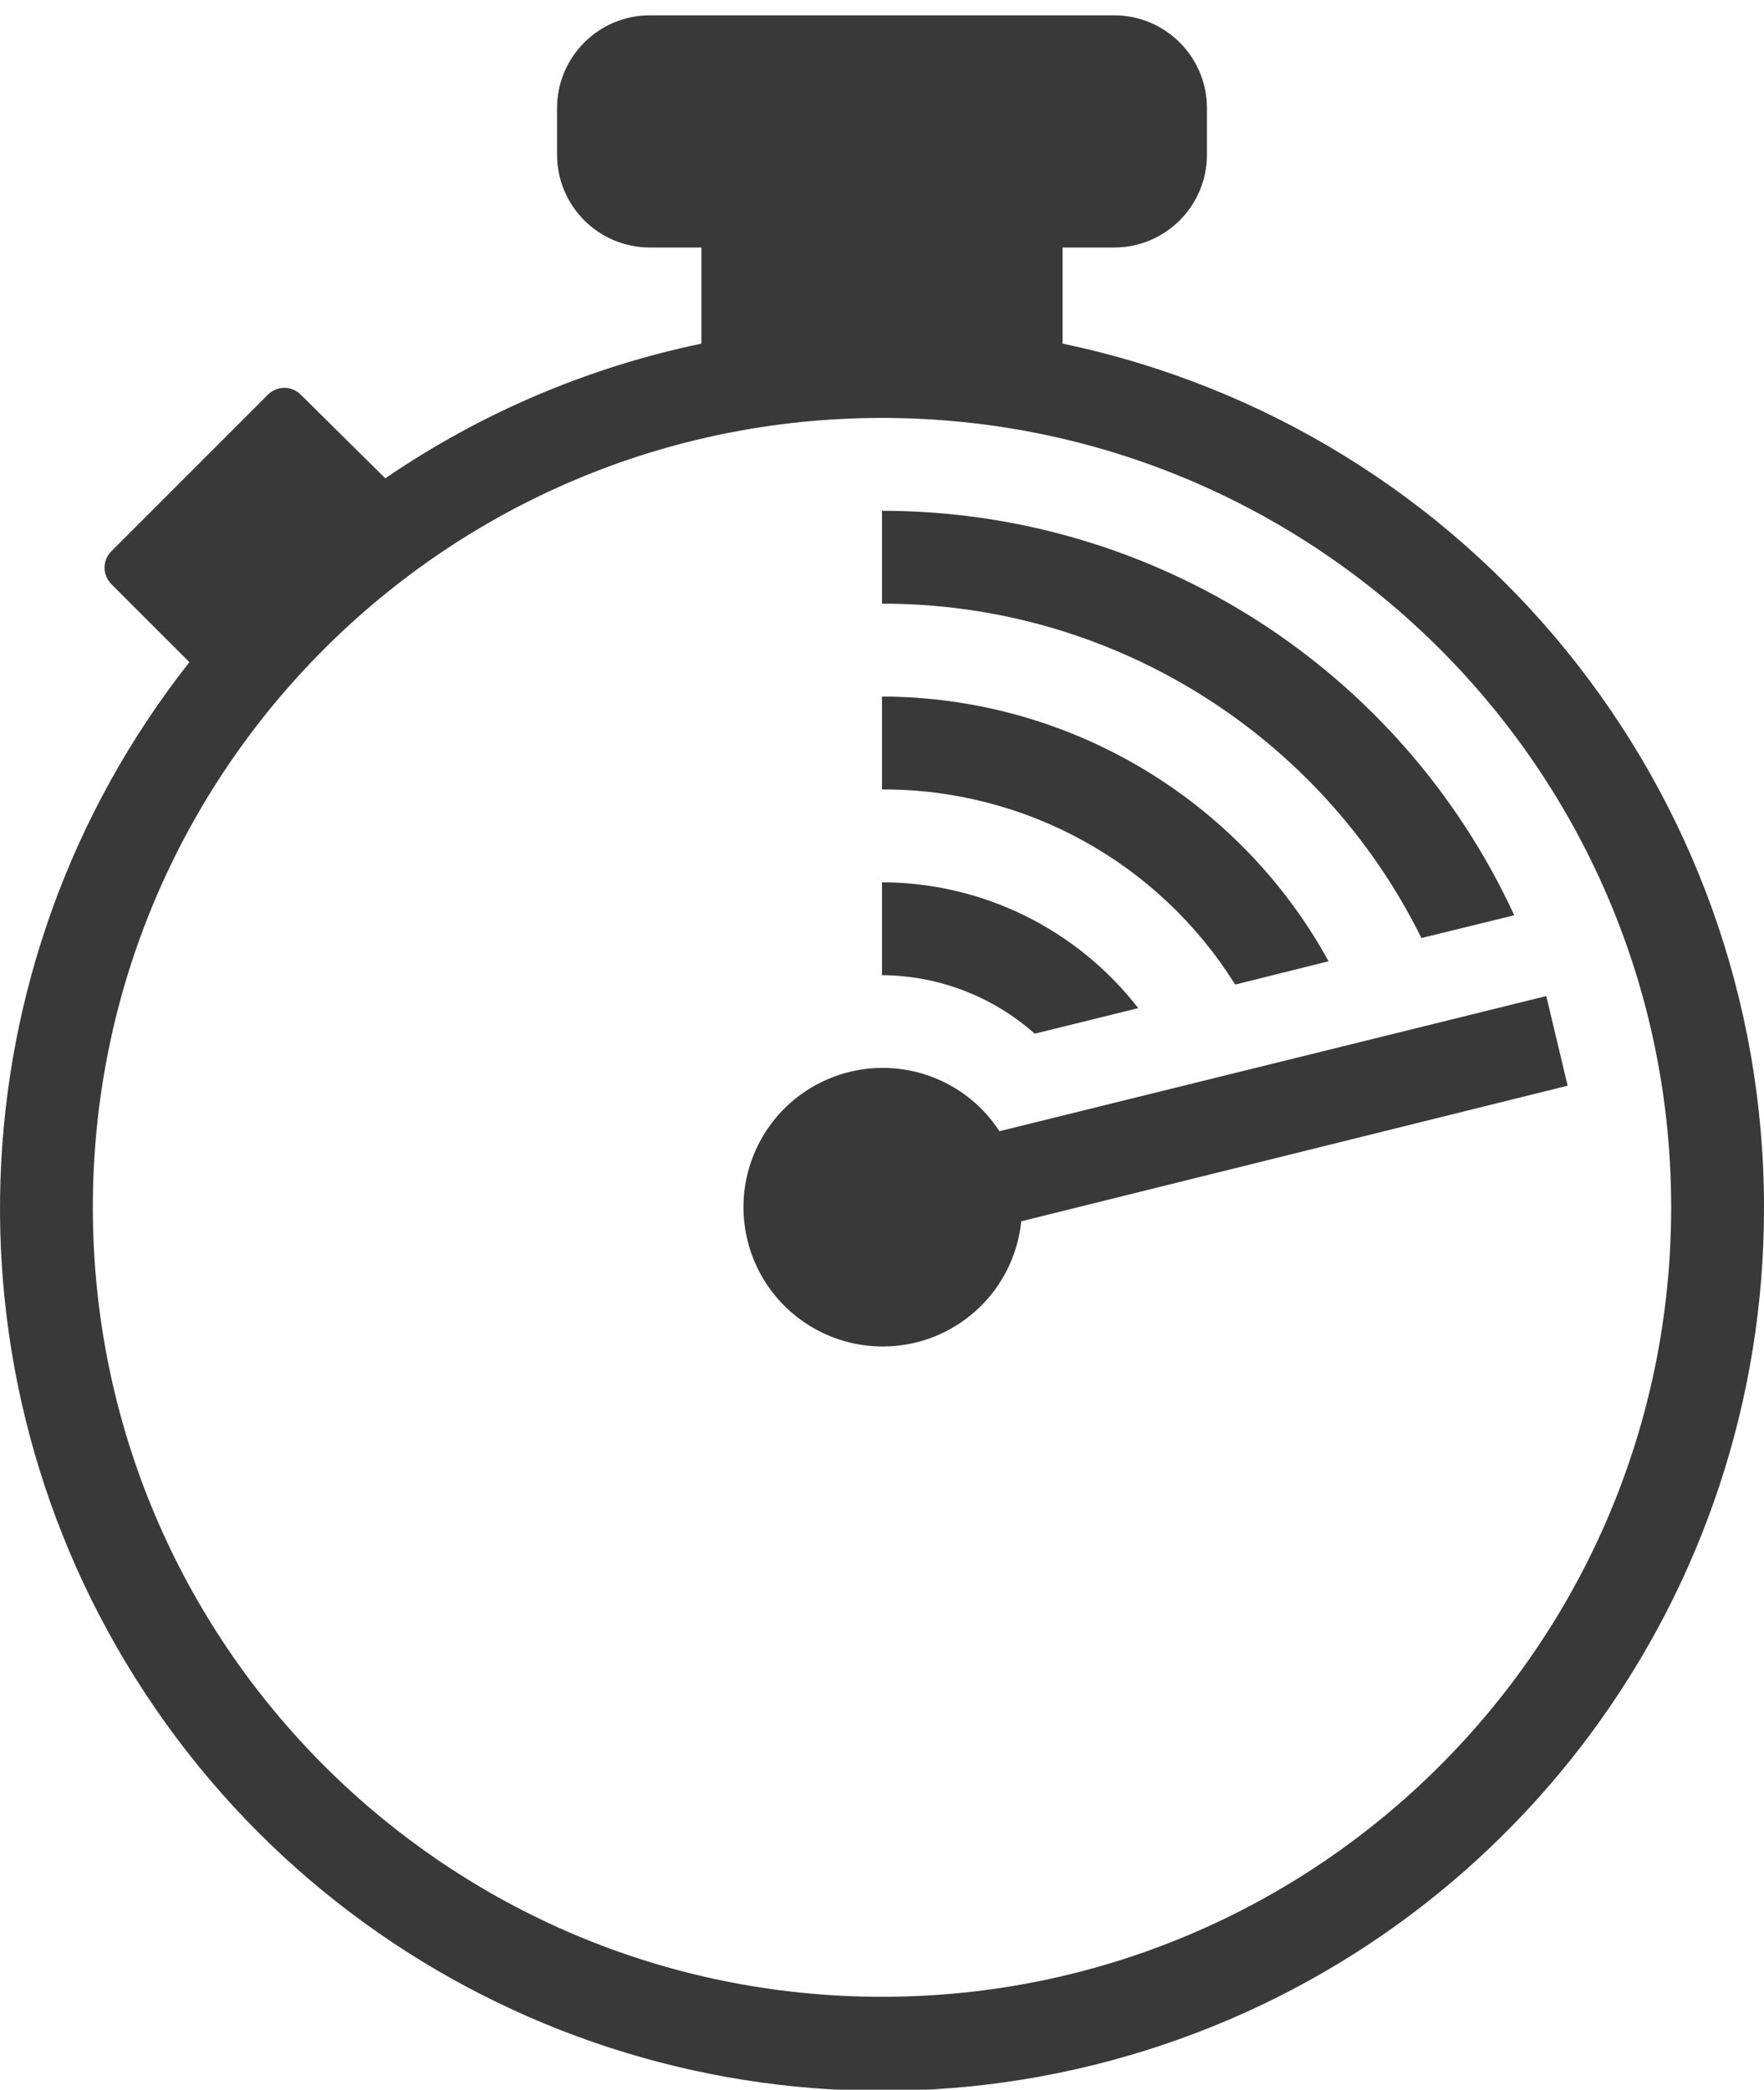 <?xml version="1.0" encoding="UTF-8"?>
<svg width="38px" height="45px" viewBox="0 0 38 45" version="1.1" xmlns="http://www.w3.org/2000/svg" xmlns:xlink="http://www.w3.org/1999/xlink">
    <title>pictograms/no_container/stopwatch</title>
    <g id="Symbols" stroke="none" stroke-width="1" fill="none" fill-rule="evenodd">
        <g id="pictograms/Weather-&amp;-More/stopwatch" transform="translate(-29, -26)" fill="#39393A">
            <path d="M62.77,49.38 L51,52.3 C50.852,53.754 49.678,54.89 48.22,54.989 C46.762,55.089 45.444,54.123 45.1,52.703 C44.756,51.282 45.485,49.82 46.827,49.242 C48.169,48.663 49.733,49.135 50.53,50.36 L62.31,47.45 L62.77,49.38 Z M67,52 C67.011,60.326 61.599,67.689 53.649,70.165 C45.699,72.64 37.064,69.652 32.346,62.791 C27.627,55.931 27.925,46.798 33.08,40.26 L31.4,38.58 C31.305,38.486 31.252,38.358 31.252,38.225 C31.252,38.092 31.305,37.964 31.4,37.87 L34.77,34.5 C34.864,34.405 34.992,34.352 35.125,34.352 C35.258,34.352 35.386,34.405 35.48,34.5 L37.3,36.3 C39.357,34.894 41.671,33.908 44.11,33.4 L44.11,31.33 L43,31.33 C41.895,31.33 41,30.435 41,29.33 L41,28.33 C41,27.225 41.895,26.33 43,26.33 L53,26.33 C54.105,26.33 55,27.225 55,28.33 L55,29.33 C55,30.435 54.105,31.33 53,31.33 L51.89,31.33 L51.89,33.4 C60.695,35.242 67.001,43.005 67,52 Z M65,52 C65,42.611 57.389,35 48,35 C38.611,35 31,42.611 31,52 C31,61.389 38.611,69 48,69 C57.389,69 65,61.389 65,52 Z M53.52,47.71 C52.197,46.004 50.16,45.004 48,45 L48,47 C49.213,47.007 50.383,47.455 51.29,48.26 L53.52,47.71 Z M59.62,46.2 L61.62,45.71 C59.167,40.399 53.85,36.999 48,37 L48,39 C52.928,38.991 57.434,41.783 59.62,46.2 L59.62,46.2 Z M55.62,47.2 L57.62,46.7 C55.69,43.19 52.005,41.007 48,41 L48,43 C51.087,42.989 53.961,44.573 55.6,47.19 L55.62,47.2 Z" id="●-Pictogram"></path>
        </g>
    </g>
</svg>